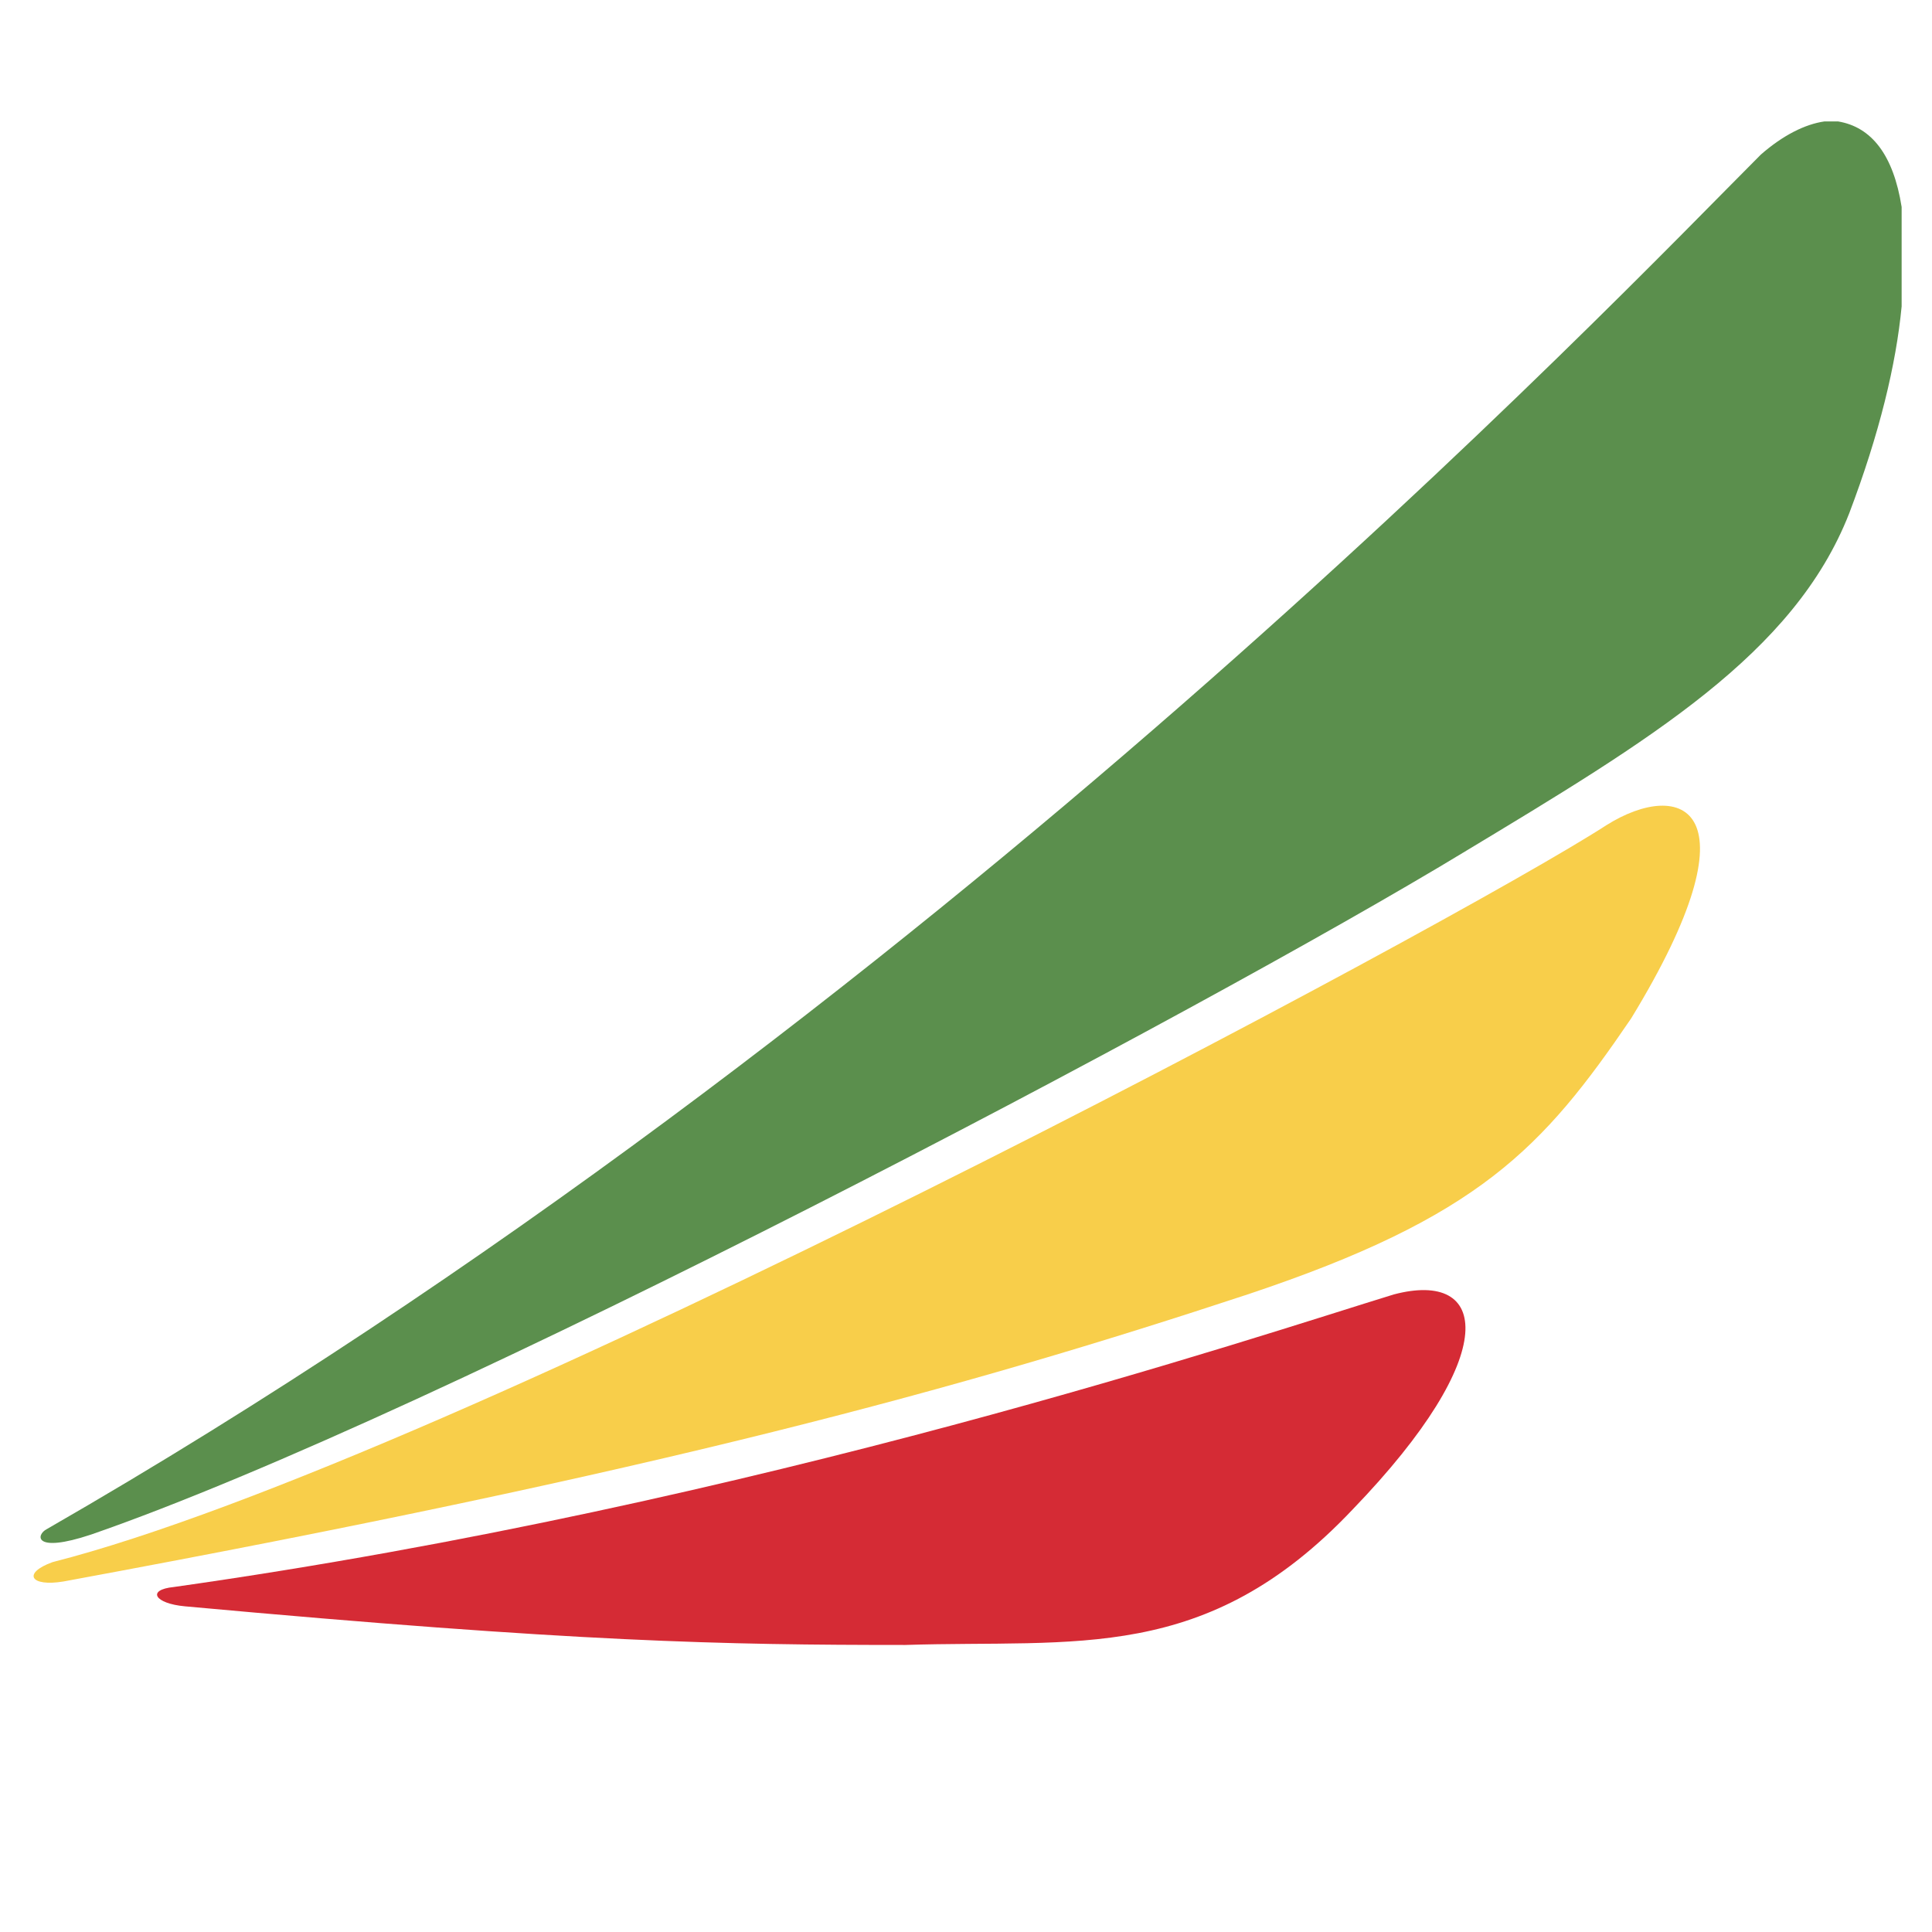<svg xmlns="http://www.w3.org/2000/svg" id="Layer_1" width="70" height="70" x="0" y="0" enable-background="new 0 0 70 70" version="1.1" viewBox="0 0 70 70" xml:space="preserve"><rect width="70" height="70" fill="none"/><path fill="#D52B35" d="M6.7,58.2C20.9,59.5,26.2,59.6,32.8,59.6C39,59.4,43.7,60.3,49,54.7c5.5-5.7,4.9-8.7,1.5-7.8 c-4.9,1.5-23,7.6-44.2,10.6C5.3,57.6,5.6,58.1,6.7,58.2L6.7,58.2z"/><path fill="#F8CE4A" d="M1.9,56.6C16.4,52.9,52.8,33.4,58.2,29.9c2.7-1.7,5.6-0.7,0.899,7C55.9,41.6,53.6,44.1,45.2,46.9 C34.9,50.3,24,53.3,2.3,57.3C1.1,57.5,0.8,57,1.9,56.6L1.9,56.6z"/><path fill="#5B8F4D" d="M3.3,55.6C16,51.2,43.6,36.6,53,30.9c6.8-4.1,12-7.2,14-12.3c1.1-2.9,1.7-5.4,1.9-7.5V7.5 C68.6,5.6,67.8,4.6,66.6,4.4h-0.5c-0.699,0.1-1.5,0.5-2.3,1.2C58.6,10.8,33.7,37,1.7,55.4C1.3,55.6,1.2,56.3,3.3,55.6L3.3,55.6z"/></svg>